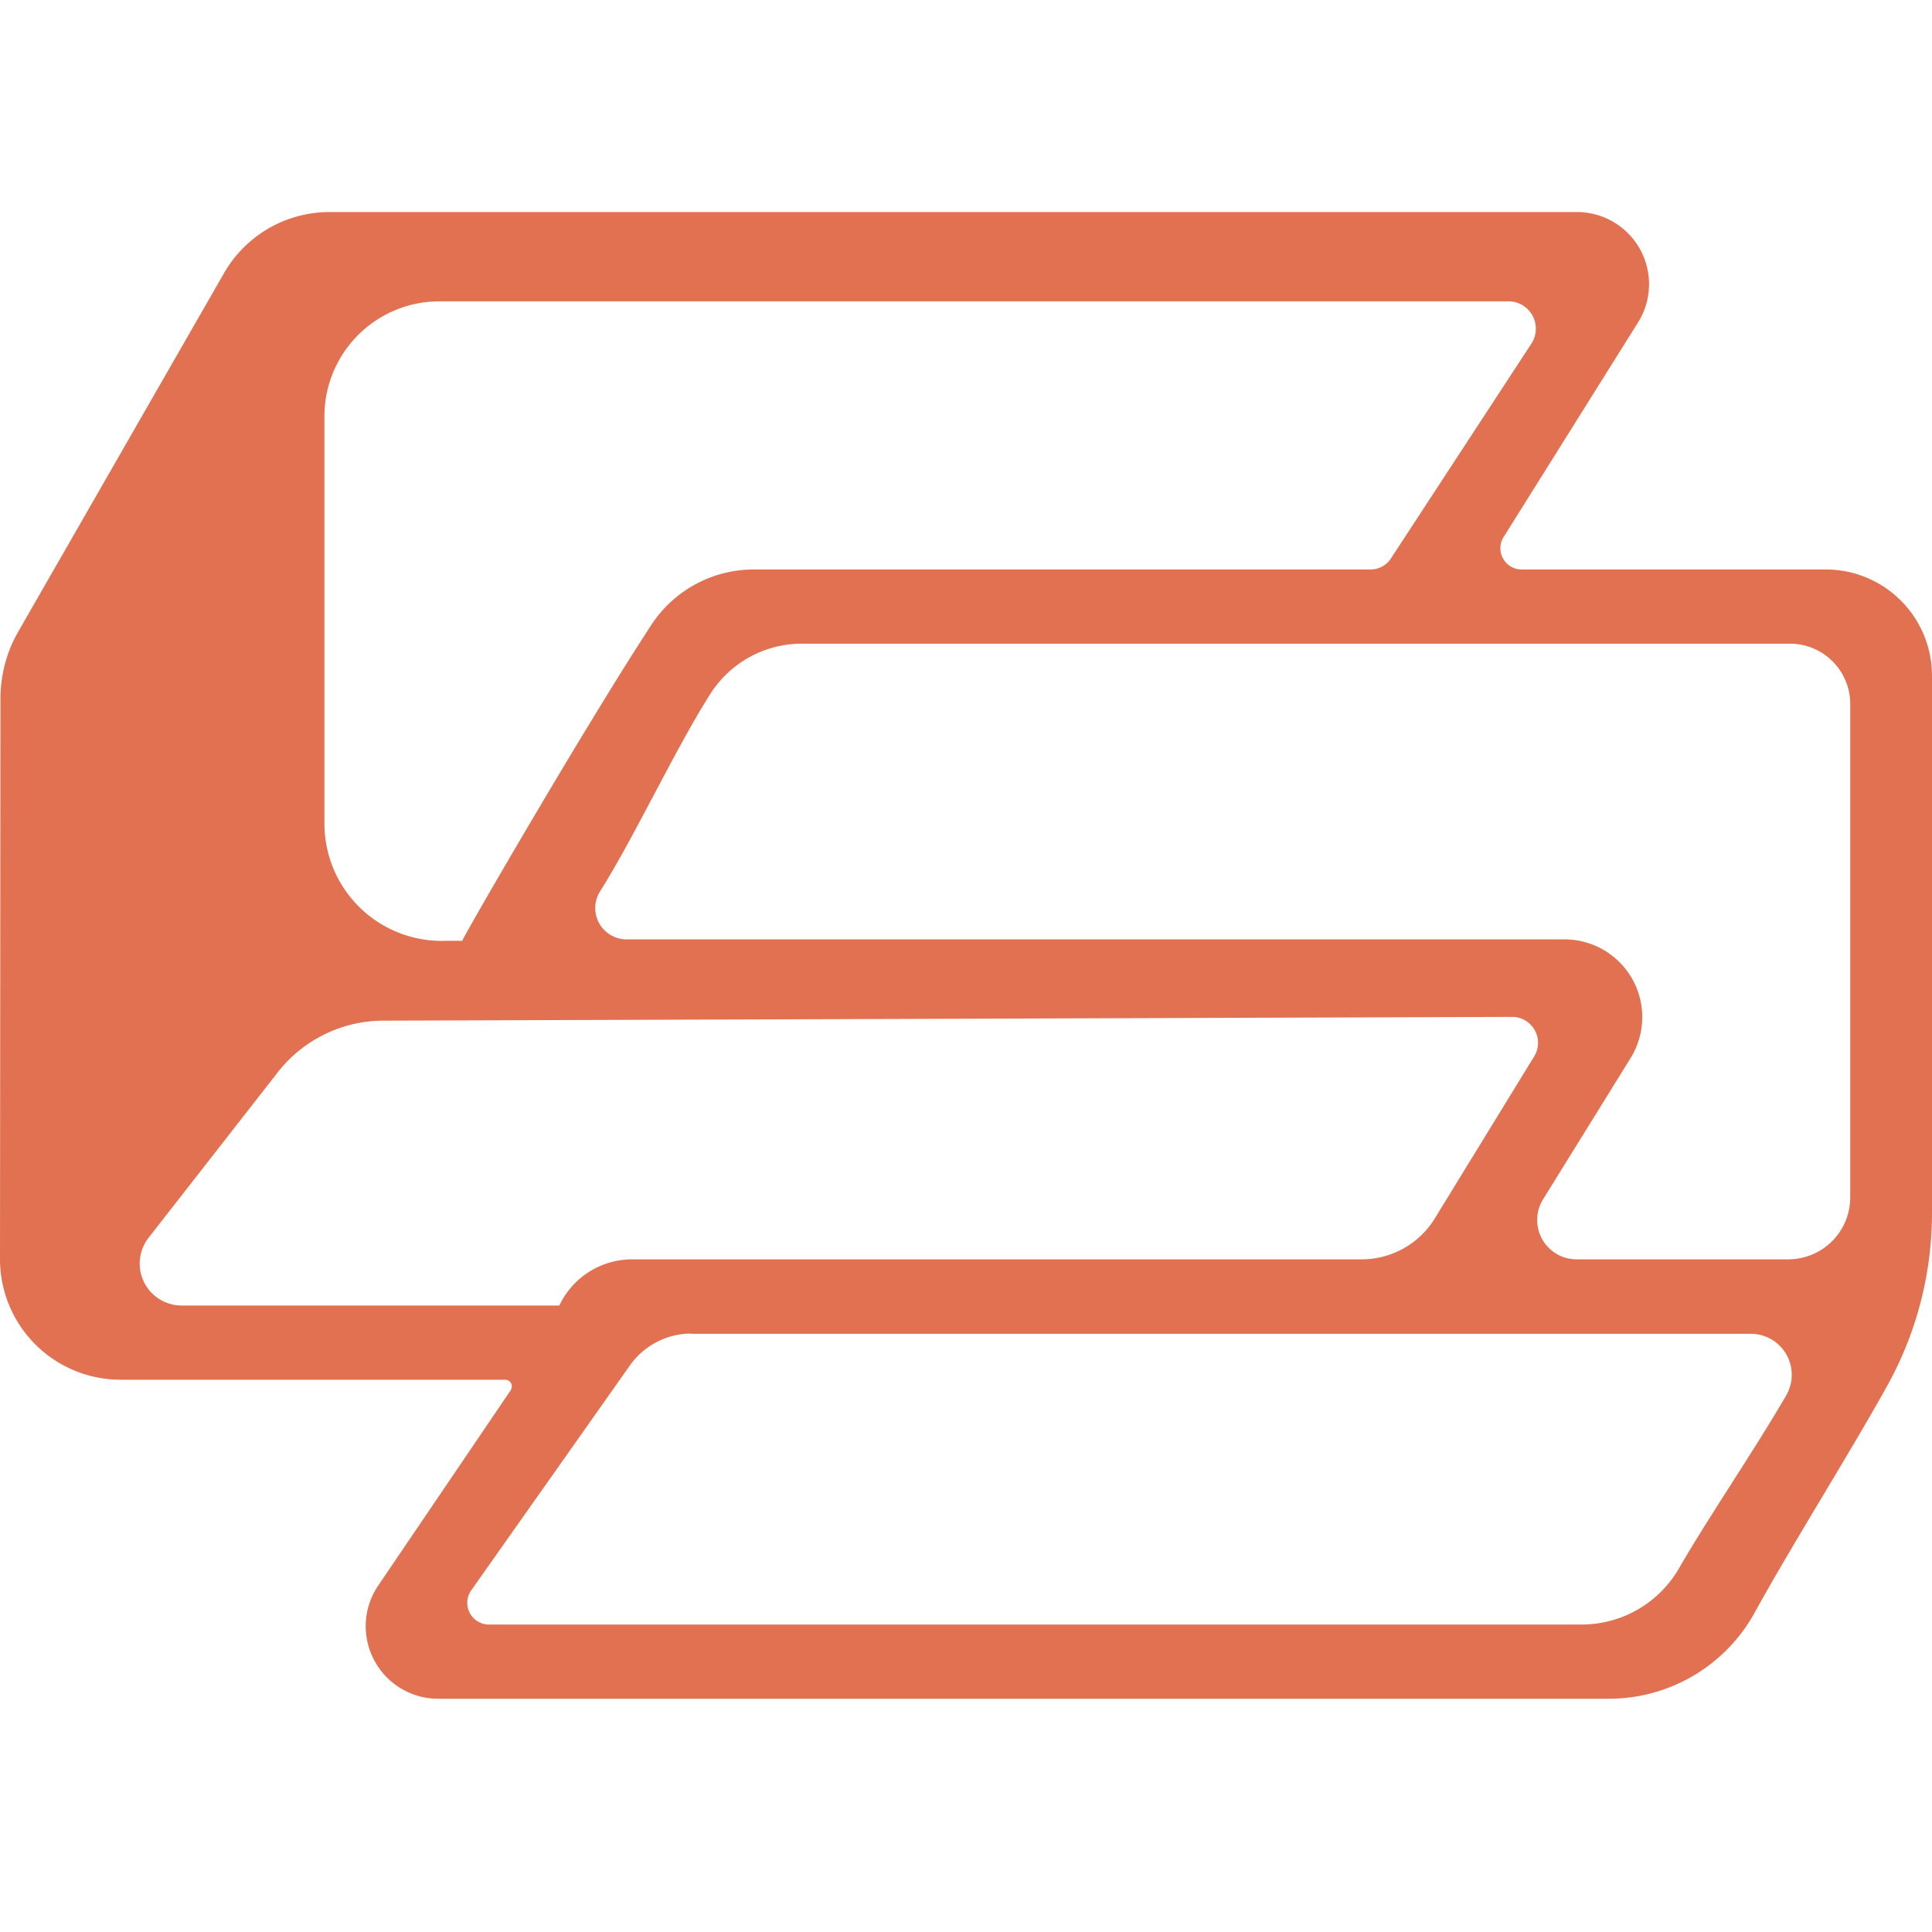<svg xmlns="http://www.w3.org/2000/svg" width="82" height="82" fill="none">
  <g transform="translate(0 9)">
    <path fill="#E27152" fill-rule="evenodd" d="M21.68 49.99a.28.28 0 0 0-.23-.43H5.12A5.12 5.12 0 0 1 0 44.43l.02-23.77c0-1 .26-2 .76-2.86L9.51 2.59A5.16 5.16 0 0 1 13.98 0h52.94a3.06 3.06 0 0 1 2.6 4.69l-5.7 9.1a.9.9 0 0 0 .77 1.38h12.9A4.51 4.51 0 0 1 82 19.68v22.8c0 2.56-.65 5.07-1.88 7.3-1.55 2.8-4.07 6.8-5.65 9.67a7.06 7.06 0 0 1-6.19 3.65H18.6a3.07 3.07 0 0 1-2.72-1.64 3.07 3.07 0 0 1 .17-3.16l5.63-8.3Zm7.66-2.39a3.2 3.2 0 0 0-2.61 1.36L20 58.5a.92.92 0 0 0 .76 1.45h46.38a4.77 4.77 0 0 0 4.13-2.4c1.21-2.1 3.3-5.17 4.55-7.34a1.74 1.74 0 0 0-1.51-2.6H29.33ZM16.26 34.32a5.7 5.7 0 0 0-4.47 2.19l-5.48 7.02a1.78 1.78 0 0 0 1.4 2.88h16.03a3.42 3.42 0 0 1 3.1-1.96H57.8a3.64 3.64 0 0 0 3.1-1.74l4.22-6.88a1.1 1.1 0 0 0-.94-1.67l-47.93.16Zm49.24 7.57a1.67 1.67 0 0 0 1.43 2.56h8.98a2.63 2.63 0 0 0 2.62-2.61V20.88a2.56 2.56 0 0 0-2.56-2.56H34.03a4.6 4.6 0 0 0-3.88 2.13c-1.49 2.34-3.22 6.07-4.68 8.38a1.33 1.33 0 0 0 1.12 2.04H66.4a3.3 3.3 0 0 1 2.8 5.05l-3.7 5.97Zm-7.32-26.72c.34 0 .67-.18.85-.46L65 5.58a1.16 1.16 0 0 0-.97-1.79H18.65a4.88 4.88 0 0 0-4.88 4.89v17.28a4.98 4.98 0 0 0 5.2 4.97h.65c.02-.14 5.17-9.04 8.02-13.4a5.2 5.2 0 0 1 4.35-2.36h26.19Z" clip-rule="evenodd"/>
  </g>
</svg>
